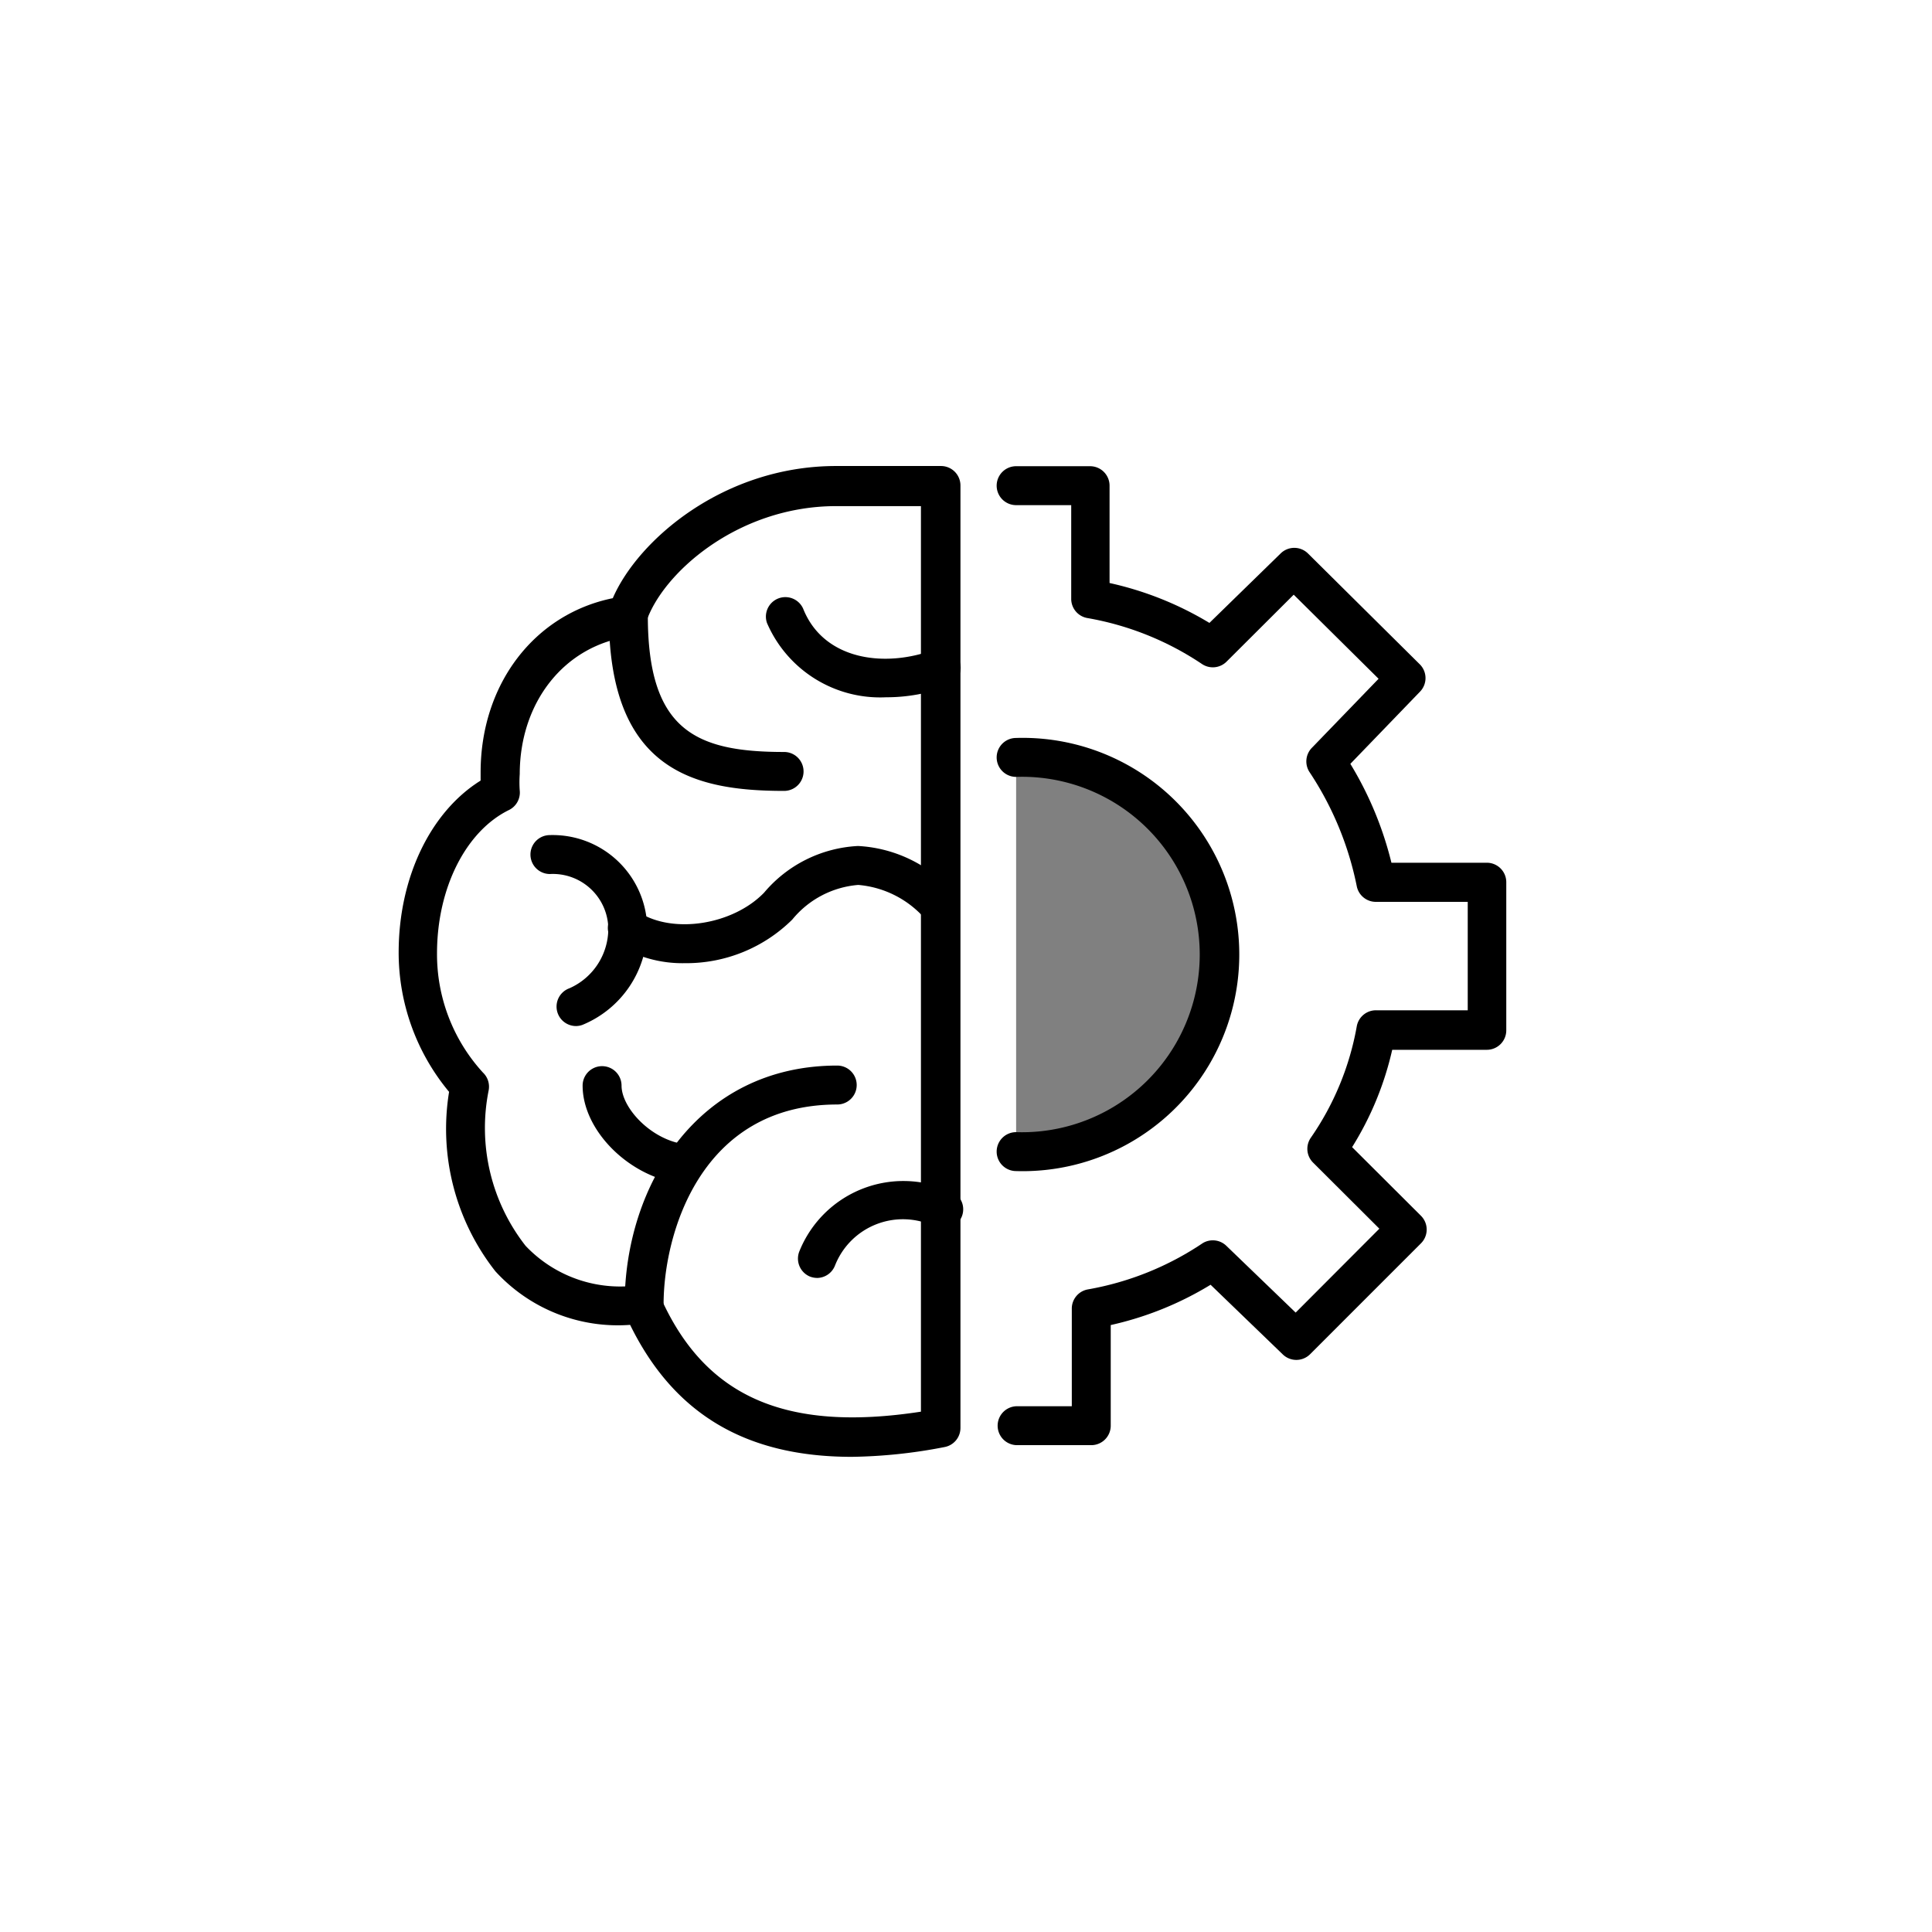 <svg class="triumph-svg-icon" xmlns="http://www.w3.org/2000/svg" width="1.38in" height="1.38in" viewBox="0 0 99.25 99.25">
  <defs>
    <style>
      .cls-1 {
        fill: #000000;
      }

      .cls-2 {
        fill: #808080;
      }
    </style>
  </defs>
  <g>
    <path class="cls-1" d="M43.76,74.84c-5.47,0-9.15-2.22-11.39-6.78a8.52,8.52,0,0,1-6.92-2.75,11.83,11.83,0,0,1-2.38-9.22,11.18,11.18,0,0,1-2.59-7.16c0-3.84,1.63-7.22,4.21-8.83v-.42c0-4.53,2.76-8.13,6.79-8.95,1.3-3,5.7-6.79,11.47-6.79,4,0,5.33,0,5.39,0a1,1,0,0,1,1,1v48.4a1,1,0,0,1-.83,1A26.42,26.42,0,0,1,43.76,74.84ZM33,66a1,1,0,0,1,.91.59c2.28,5.16,6.43,7,13.4,5.93V26l-4.35,0c-5.13,0-9,3.53-9.78,6a1,1,0,0,1-.82.7c-3.33.44-5.66,3.34-5.66,7.07a5.84,5.84,0,0,0,0,.84,1,1,0,0,1-.55,1c-2.21,1.08-3.7,4-3.7,7.37a9,9,0,0,0,2.36,6.12,1,1,0,0,1,.29.93A9.82,9.82,0,0,0,27,64a6.69,6.69,0,0,0,5.95,2Zm-.77-34.4Z"/>
    <path class="cls-1" d="M40.28,40.63c-4.68,0-9-1.09-9-9a1,1,0,1,1,2,0c0,5.89,2.46,7,7,7a1,1,0,0,1,0,2Z"/>
    <path class="cls-1" d="M35.17,49.48a6.33,6.33,0,0,1-3.44-.94,1,1,0,1,1,1.08-1.68c1.77,1.14,4.84.65,6.44-1a6.75,6.75,0,0,1,4.83-2.4h0a7,7,0,0,1,5,2.5,1,1,0,0,1-1.44,1.38,5.13,5.13,0,0,0-3.55-1.88h0a4.88,4.88,0,0,0-3.39,1.78A7.74,7.74,0,0,1,35.17,49.48Z"/>
    <path class="cls-1" d="M45.52,35.82A6.33,6.33,0,0,1,39.4,32a1,1,0,0,1,1.86-.73c1.05,2.64,4.19,3.06,6.74,2.1a1,1,0,0,1,1.29.59,1,1,0,0,1-.59,1.28A8.89,8.89,0,0,1,45.52,35.82Z"/>
    <path class="cls-1" d="M42,65.65a1.07,1.07,0,0,1-.39-.07,1,1,0,0,1-.54-1.31,5.76,5.76,0,0,1,7.64-3.12A1,1,0,1,1,48,63a3.75,3.75,0,0,0-5.1,2A1,1,0,0,1,42,65.65Z"/>
    <path class="cls-1" d="M34.94,60.77h-.17c-2.58-.43-4.84-2.76-4.84-5a1,1,0,0,1,2,0c0,1.12,1.46,2.73,3.17,3a1,1,0,0,1-.16,2Z"/>
    <path class="cls-1" d="M33.09,68a1,1,0,0,1-1-1c0-6.09,3.75-12.26,10.92-12.26a1,1,0,0,1,0,2c-7.06,0-8.92,6.71-8.92,10.26A1,1,0,0,1,33.09,68Z"/>
    <path class="cls-1" d="M56.06,74.24H52.25a1,1,0,0,1,0-2h2.81v-5a1,1,0,0,1,.82-1,15.31,15.31,0,0,0,5.91-2.38A1,1,0,0,1,63,64l3.56,3.43,4.3-4.31-3.41-3.4a1,1,0,0,1-.12-1.26,14.49,14.49,0,0,0,2.37-5.74,1,1,0,0,1,1-.82h4.7V46.33H70.7a1,1,0,0,1-1-.8,16.47,16.47,0,0,0-2.43-5.87,1,1,0,0,1,.12-1.24l3.43-3.55-4.36-4.32L63,34a1,1,0,0,1-1.24.12,15.25,15.25,0,0,0-5.9-2.37,1,1,0,0,1-.83-1v-4.8H52.2a1,1,0,0,1,0-2H56a1,1,0,0,1,1,1v5A17,17,0,0,1,62.13,32l3.66-3.57a1,1,0,0,1,1.4,0l5.75,5.7a1,1,0,0,1,0,1.41l-3.57,3.7a18,18,0,0,1,2.11,5.08h4.9a1,1,0,0,1,1,1v7.61a1,1,0,0,1-1,1H71.52a16.13,16.13,0,0,1-2.06,5L73,62.46a1,1,0,0,1,0,1.41l-5.7,5.7a1,1,0,0,1-1.41,0L62.19,66a16.87,16.87,0,0,1-5.13,2.07v5.15A1,1,0,0,1,56.06,74.24Z"/>
    <path class="cls-1" d="M29.6,52.71a1,1,0,0,1-.35-1.94,3.35,3.35,0,0,0,2-3.07,2.85,2.85,0,0,0-3-2.8,1,1,0,1,1,0-2,4.86,4.86,0,0,1,5,4.8,5.37,5.37,0,0,1-3.33,4.95A1,1,0,0,1,29.6,52.71Z"/>
    <g>
      <path class="cls-2" d="M52.2,59.16a10.13,10.13,0,1,0,0-20.25"/>
      <path class="cls-1" d="M52.2,60.16a1,1,0,0,1,0-2,9.13,9.13,0,1,0,0-18.25,1,1,0,0,1,0-2,11.13,11.13,0,1,1,0,22.25Z"/>
    </g>
  </g>
</svg>
